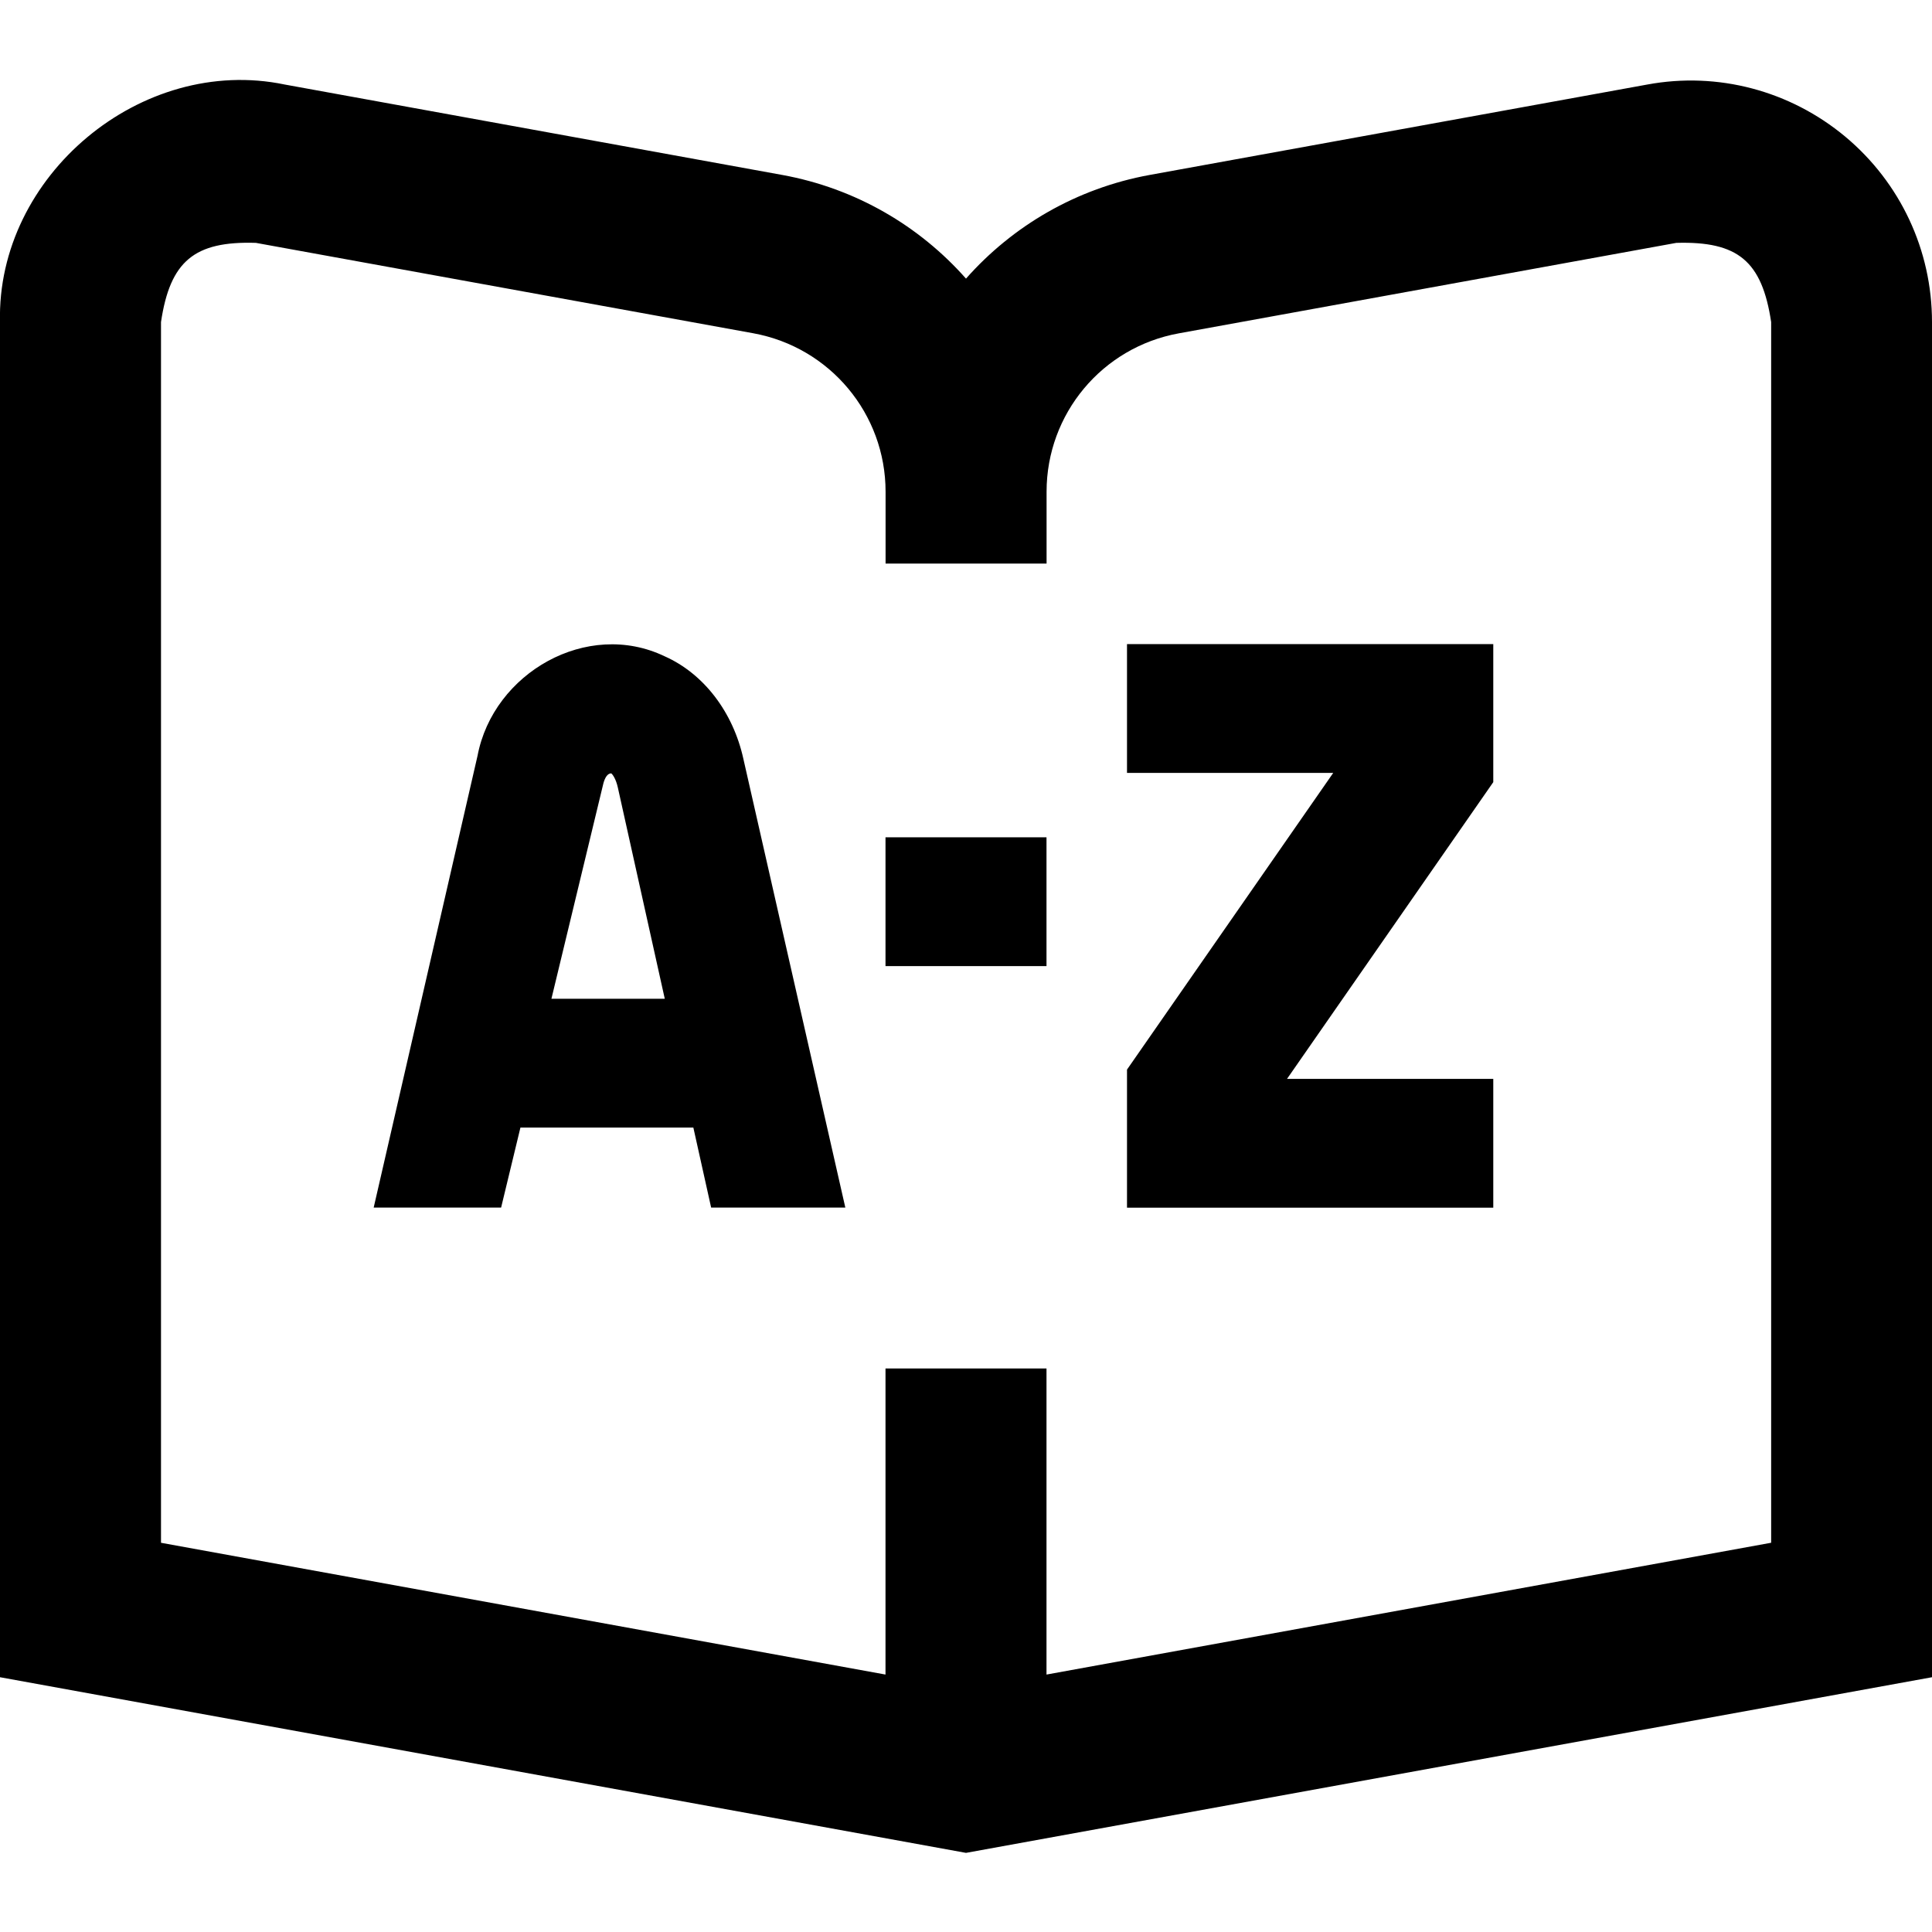 <?xml version="1.0" encoding="UTF-8"?>
<svg xmlns="http://www.w3.org/2000/svg" id="Layer_1" data-name="Layer 1" viewBox="0 0 24 24">
  <path d="M8.257,8.153c-.962-.462-2.13,.205-2.325,1.236l-1.29,5.612h1.583l.24-.994h2.148l.221,.994h1.667l-1.266-5.572c-.128-.584-.494-1.061-.978-1.276Zm-1.407,4.254l.646-2.678c.019-.068,.05-.122,.097-.122,.014,.01,.057,.063,.082,.176l.583,2.624h-1.407Zm4.15-2.006h2v1.6h-2v-1.6Zm3-2.4h4.55v1.715l-2.562,3.686h2.562v1.6h-4.55v-1.715l2.562-3.686h-2.562v-1.6ZM22.922,1.697c-.686-.571-1.583-.809-2.458-.647l-6.181,1.123c-.912,.166-1.705,.634-2.283,1.288-.578-.654-1.371-1.122-2.284-1.288L3.537,1.05C1.755,.679-.044,2.184,0,4.001V20.835l12,2.182,12-2.182V4.001c0-.893-.393-1.732-1.078-2.304Zm-.922,17.468l-9,1.637v-3.802h-2v3.802l-9-1.637V4.001c.113-.758,.415-1.008,1.179-.984l6.179,1.123c.952,.174,1.643,1.001,1.643,1.968v.893h2v-.893c0-.967,.69-1.794,1.642-1.967l6.181-1.124c.765-.022,1.064,.226,1.178,.984v15.164Z"/>
</svg>
